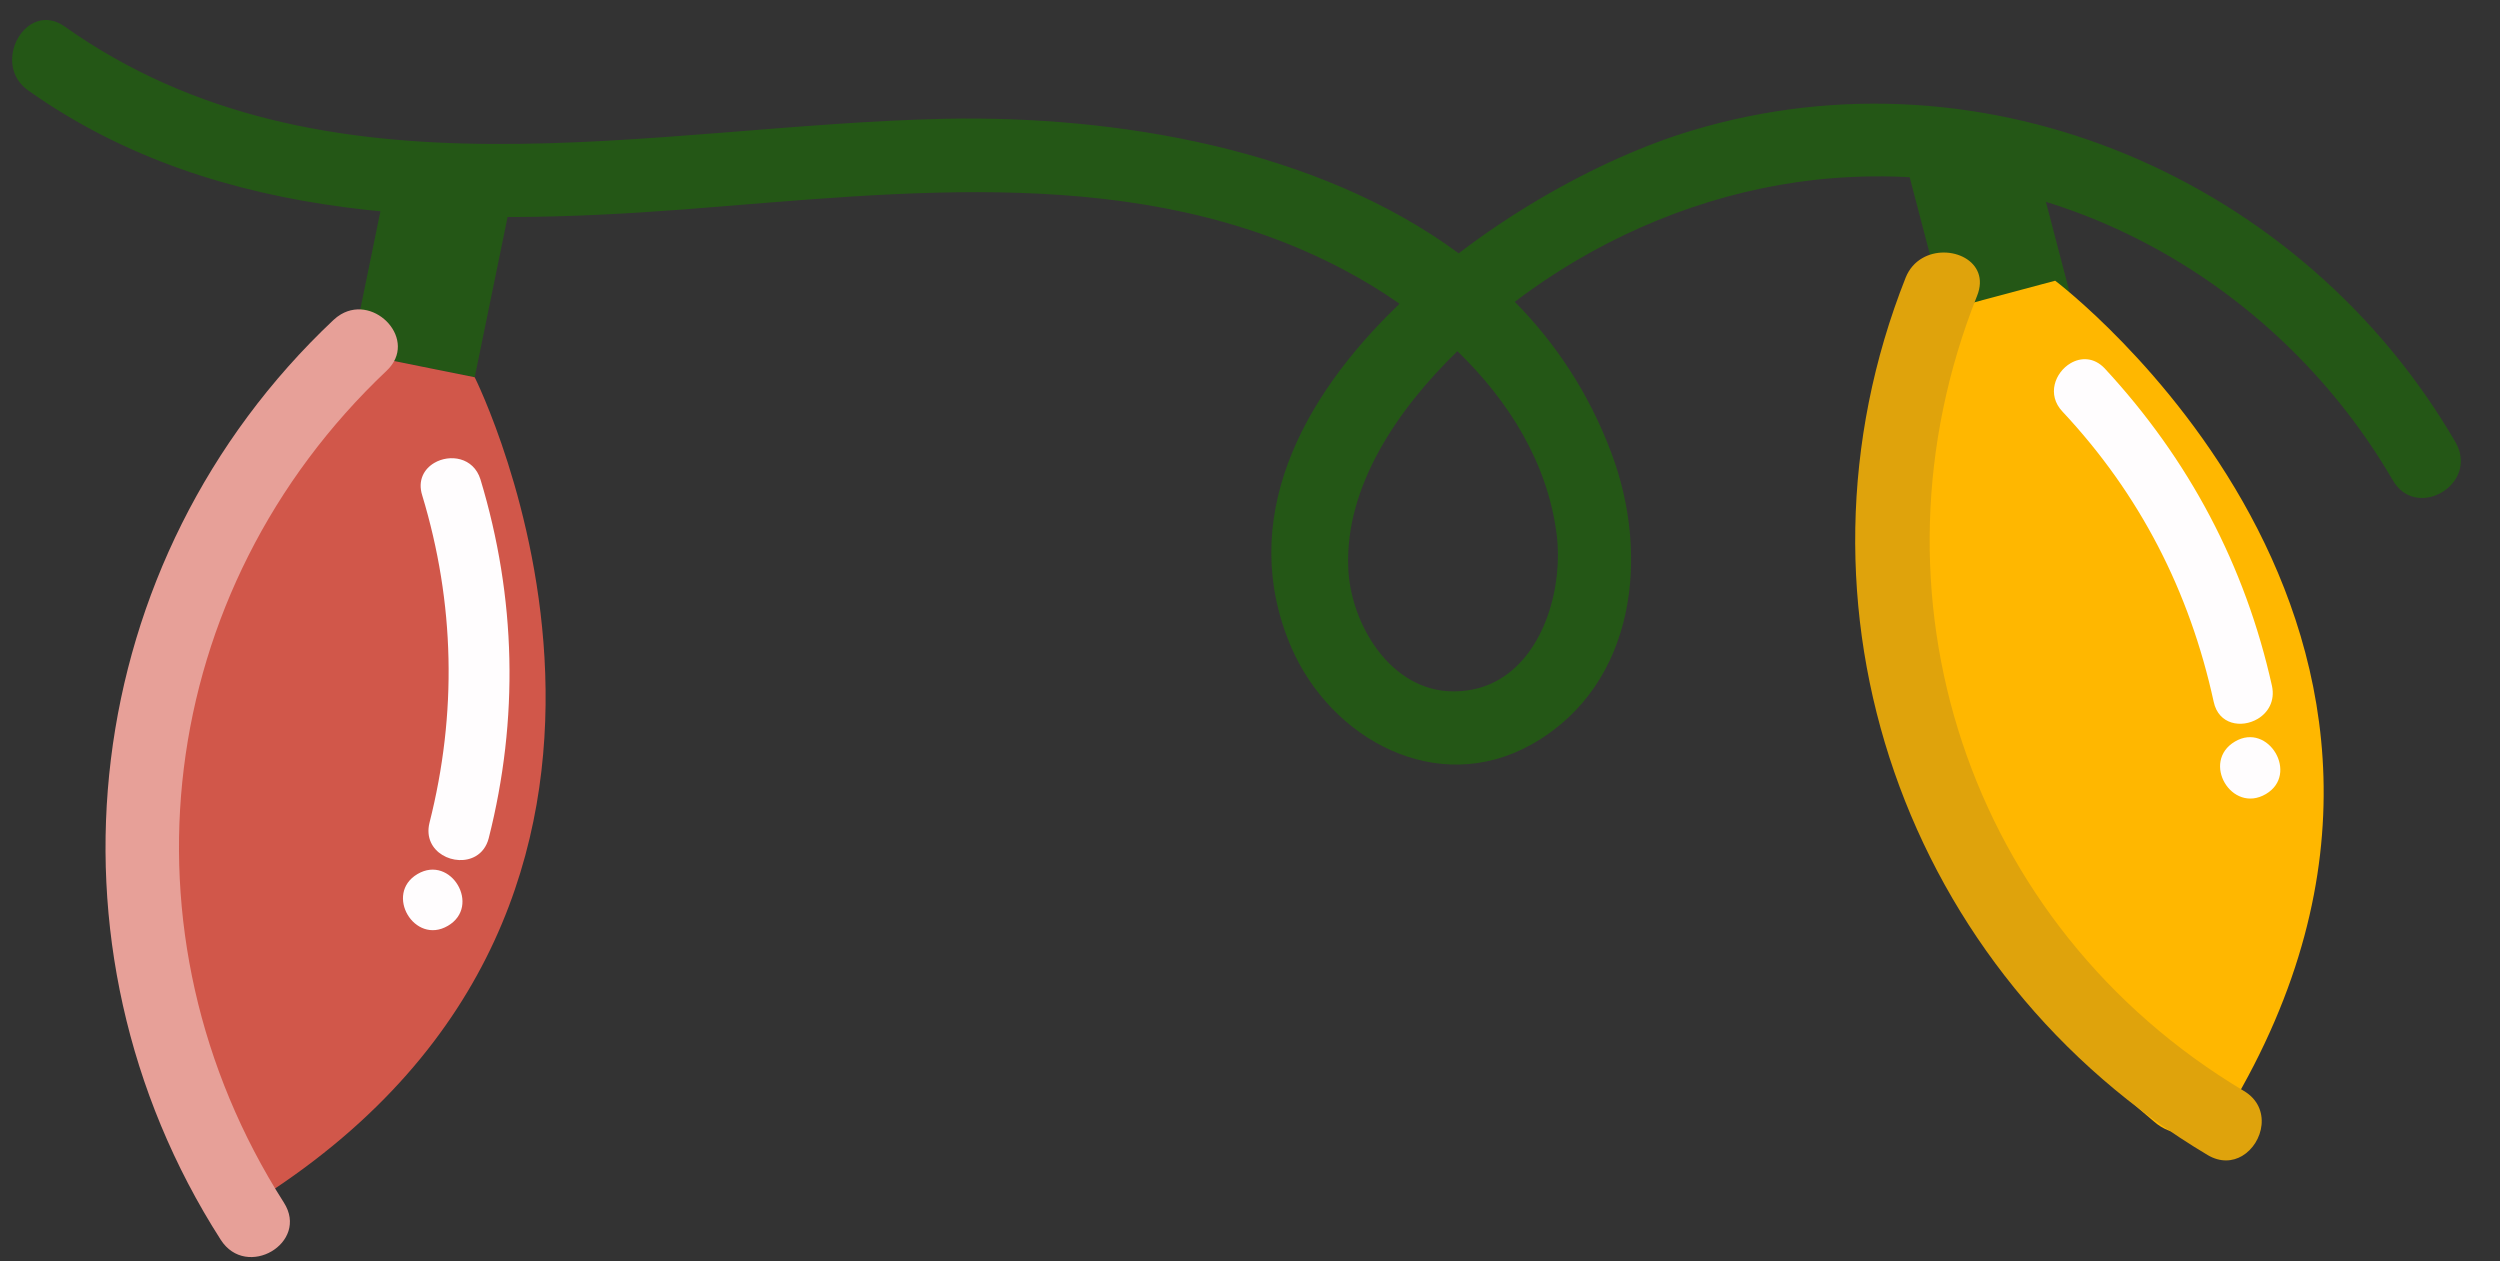 <?xml version="1.0" encoding="UTF-8"?>
<!-- Generated by Pixelmator Pro 2.4.5 -->
<svg width="226" height="114" viewBox="0 0 226 114" xmlns="http://www.w3.org/2000/svg" xmlns:xlink="http://www.w3.org/1999/xlink">
    <rect x="0" y="0" width="226" height="114" fill="#333333" stroke="none"/>
    <path id="Path-copy-11" fill="#245716" fill-rule="evenodd" stroke="none" d="M 131.747 31.746 L 131.747 31.746 C 126.288 37.063 121.639 43.944 121.878 51.201 C 122.01 56.31 125.693 62.572 131.486 62.5 C 133.045 62.488 134.396 62.087 135.547 61.41 C 139.72 58.956 141.311 52.858 140.717 48.273 C 139.89 41.837 136.393 36.237 131.747 31.746 Z M 2.845 2.173 C 3.686 1.678 4.746 1.631 5.826 2.384 C 29.327 19.036 58.86 11.296 85.484 10.737 C 100.974 10.436 119.055 13.444 131.864 22.9 L 131.864 22.9 C 134.238 21.086 136.722 19.43 139.218 17.962 C 143.994 15.154 148.809 13.032 152.978 11.793 C 179.663 3.784 208.212 16.262 222 40.015 C 223.056 41.894 222.159 43.675 220.73 44.515 C 219.304 45.354 217.345 45.252 216.286 43.375 C 206.278 26.201 187.481 15.028 167.399 16.001 C 158.642 16.387 150.066 19.102 142.537 23.529 C 141.138 24.352 139.781 25.232 138.46 26.167 C 137.959 26.522 137.452 26.894 136.939 27.285 L 136.939 27.285 C 140.639 31.037 143.64 35.546 145.657 40.921 C 149.145 50.122 147.913 61.737 138.748 67.128 C 138.633 67.195 138.517 67.259 138.401 67.324 C 129.884 72.057 120.329 66.838 116.721 58.495 C 111.837 47.092 117.529 36.059 126.52 27.46 L 126.52 27.46 C 124.885 26.315 123.191 25.291 121.483 24.388 C 103.071 14.656 81.712 17.398 61.78 18.936 C 41.553 20.457 19.865 20.43 2.57 8.191 C 0.193 6.529 0.991 3.264 2.845 2.173 Z"/>
    <path id="Path-copy-10" fill="#245716" fill-rule="evenodd" stroke="none" d="M 35.077 15.744 L 46.219 17.992 L 42.914 34.106 L 31.773 31.861 L 35.077 15.744 Z"/>
    <path id="Path-copy-9" fill="#d1574a" fill-rule="evenodd" stroke="none" d="M 31.773 31.861 L 42.914 34.106 C 42.914 34.106 66.316 80.824 23.697 108.207 C 23.661 108.228 23.622 108.251 23.585 108.273 C 21.297 109.618 18.24 108.677 17.117 106.148 C 11.761 93.737 -0.485 58.425 31.773 31.861 Z"/>
    <path id="Path-copy-8" fill="#e7a098" fill-rule="evenodd" stroke="none" d="M 30.822 28.415 C 33.928 26.589 37.842 30.775 34.963 33.503 C 13.95 53.364 10.159 84.396 25.663 108.714 C 26.826 110.534 25.98 112.282 24.551 113.122 C 23.125 113.961 21.116 113.892 19.953 112.073 C 2.892 85.432 7.143 50.607 30.142 28.929 C 30.362 28.722 30.59 28.552 30.822 28.415 Z"/>
    <path id="Path-copy-7" fill="#fffdfe" fill-rule="evenodd" stroke="none" d="M 39.258 41.848 C 40.651 41.028 42.803 41.321 43.434 43.339 C 46.668 54.033 46.915 65.002 44.178 75.783 C 43.978 76.553 43.548 77.078 43.015 77.392 C 41.2 78.459 38.176 77.065 38.822 74.396 C 41.333 64.487 41.12 54.521 38.165 44.771 C 37.744 43.428 38.332 42.392 39.258 41.848 Z"/>
    <path id="Path-copy-6" fill="#fffdfe" fill-rule="evenodd" stroke="none" d="M 37.743 79.012 C 40.77 77.231 43.522 81.91 40.495 83.691 C 37.465 85.473 34.713 80.794 37.743 79.012 Z"/>
    <path id="Path-copy-5" fill="#245716" fill-rule="evenodd" stroke="none" d="M 172.516 15.567 L 183.483 12.639 L 187.643 28.53 L 176.678 31.461 L 172.516 15.567 Z"/>
    <path id="Path-copy-4" fill="#ffb700" fill-rule="evenodd" stroke="none" d="M 174.823 28.307 L 185.788 25.376 C 185.788 25.376 227.547 56.85 201.519 100.316 C 201.123 100.967 200.578 101.482 199.957 101.847 C 198.365 102.783 196.266 102.732 194.761 101.422 C 184.362 92.718 157.809 66.467 174.823 28.307 Z"/>
    <path id="Path-copy-3" fill="#dfa30c" fill-rule="evenodd" stroke="none" d="M 173.756 23.347 C 176.18 21.921 180.014 23.562 178.725 26.751 C 168.028 53.603 177.841 83.679 202.837 98.616 C 205.387 100.123 204.621 103.361 202.689 104.497 C 201.823 105.006 200.722 105.094 199.581 104.422 C 172.203 88.106 160.487 54.8 172.277 25.081 C 172.602 24.281 173.132 23.714 173.756 23.347 Z"/>
    <path id="Path-copy-2" fill="#fffdfe" fill-rule="evenodd" stroke="none" d="M 187.178 32.837 C 188.103 32.292 189.294 32.282 190.263 33.302 C 197.873 41.515 202.964 51.117 205.387 62.011 C 205.68 63.385 205.026 64.439 204.082 64.994 C 202.653 65.835 200.561 65.527 200.118 63.443 C 197.934 53.43 193.437 44.68 186.452 37.212 C 184.994 35.679 185.785 33.656 187.178 32.837 Z"/>
    <path id="Path-copy" fill="#fffdfe" fill-rule="evenodd" stroke="none" d="M 202.043 67.033 C 205.073 65.251 207.866 70 204.836 71.782 C 201.74 73.603 198.947 68.854 202.043 67.033 Z"/>
</svg>
